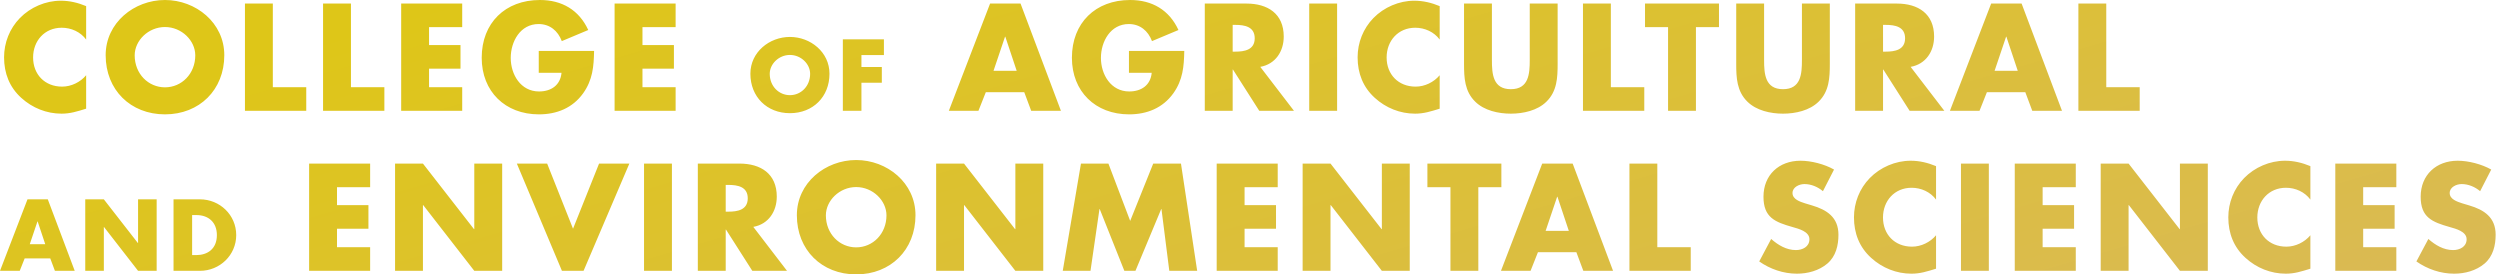 <?xml version="1.0" encoding="UTF-8"?>
<svg width="246px" height="27px" viewBox="0 0 246 27" version="1.1" xmlns="http://www.w3.org/2000/svg" xmlns:xlink="http://www.w3.org/1999/xlink">
    <!-- Generator: Sketch 41.2 (35397) - http://www.bohemiancoding.com/sketch -->
    <title>caeslogo</title>
    <desc>Created with Sketch.</desc>
    <defs>
        <linearGradient x1="0%" y1="50%" x2="100%" y2="87.075%" id="linearGradient-1">
            <stop stop-color="#DEC618" offset="0%"></stop>
            <stop stop-color="#DABA53" offset="100%"></stop>
        </linearGradient>
    </defs>
    <g id="Current" stroke="none" stroke-width="1" fill="none" fill-rule="evenodd">
        <g id="Event_full" transform="translate(-1034, -62)" fill="url(#linearGradient-1)">
            <path d="M1042.477,62.602 C1041.666,62.266 1040.854,62.07 1039.972,62.07 C1038.488,62.07 1036.991,62.714 1035.955,63.778 C1034.947,64.813 1034.401,66.199 1034.401,67.641 C1034.401,69.208 1034.933,70.58 1036.095,71.63 C1037.187,72.624 1038.586,73.184 1040.056,73.184 C1040.91,73.184 1041.568,72.974 1042.477,72.694 L1042.477,69.404 C1041.904,70.09 1041.008,70.524 1040.112,70.524 C1038.404,70.524 1037.257,69.32 1037.257,67.655 C1037.257,66.017 1038.39,64.729 1040.07,64.729 C1041.008,64.729 1041.918,65.135 1042.477,65.891 L1042.477,62.602 Z M1050.234,62 C1047.197,62 1044.397,64.24 1044.397,67.431 C1044.397,70.846 1046.847,73.253 1050.234,73.253 C1053.621,73.253 1056.071,70.846 1056.071,67.431 C1056.071,64.24 1053.271,62 1050.234,62 Z M1050.234,64.659 C1051.872,64.659 1053.215,65.989 1053.215,67.445 C1053.215,69.264 1051.872,70.594 1050.234,70.594 C1048.596,70.594 1047.253,69.264 1047.253,67.445 C1047.253,65.989 1048.596,64.659 1050.234,64.659 Z M1060.846,62.35 L1058.103,62.35 L1058.103,72.904 L1064.135,72.904 L1064.135,70.58 L1060.846,70.58 L1060.846,62.35 Z M1068.533,62.35 L1065.789,62.35 L1065.789,72.904 L1071.822,72.904 L1071.822,70.58 L1068.533,70.58 L1068.533,62.35 Z M1079.481,64.673 L1079.481,62.35 L1073.476,62.35 L1073.476,72.904 L1079.481,72.904 L1079.481,70.58 L1076.219,70.58 L1076.219,68.76 L1079.313,68.76 L1079.313,66.437 L1076.219,66.437 L1076.219,64.673 L1079.481,64.673 Z M1087.013,67.011 L1087.013,69.166 L1089.253,69.166 C1089.141,70.384 1088.231,71 1087.041,71 C1085.236,71 1084.256,69.334 1084.256,67.697 C1084.256,66.087 1085.194,64.365 1086.999,64.365 C1088.105,64.365 1088.903,65.037 1089.281,66.045 L1091.884,64.953 C1090.974,62.98 1089.295,62 1087.125,62 C1083.724,62 1081.4,64.253 1081.4,67.683 C1081.4,71 1083.71,73.253 1087.027,73.253 C1088.791,73.253 1090.344,72.624 1091.38,71.182 C1092.318,69.866 1092.43,68.551 1092.458,67.011 L1087.013,67.011 Z M1100.481,64.673 L1100.481,62.35 L1094.476,62.35 L1094.476,72.904 L1100.481,72.904 L1100.481,70.58 L1097.219,70.58 L1097.219,68.76 L1100.313,68.76 L1100.313,66.437 L1097.219,66.437 L1097.219,64.673 L1100.481,64.673 Z M1111.729,65.635 C1109.705,65.635 1107.838,67.128 1107.838,69.255 C1107.838,71.532 1109.471,73.137 1111.729,73.137 C1113.988,73.137 1115.621,71.532 1115.621,69.255 C1115.621,67.128 1113.754,65.635 1111.729,65.635 Z M1111.729,67.407 C1112.821,67.407 1113.717,68.294 1113.717,69.264 C1113.717,70.477 1112.821,71.364 1111.729,71.364 C1110.638,71.364 1109.742,70.477 1109.742,69.264 C1109.742,68.294 1110.638,67.407 1111.729,67.407 Z M1120.977,67.417 L1120.977,65.868 L1116.936,65.868 L1116.936,72.904 L1118.765,72.904 L1118.765,70.142 L1120.771,70.142 L1120.771,68.593 L1118.765,68.593 L1118.765,67.417 L1120.977,67.417 Z M1134.785,71.07 L1135.47,72.904 L1138.396,72.904 L1134.421,62.35 L1131.425,62.35 L1127.366,72.904 L1130.278,72.904 L1131.005,71.07 L1134.785,71.07 Z M1134.043,68.97 L1131.761,68.97 L1132.895,65.611 L1132.923,65.611 L1134.043,68.97 Z M1145.089,67.011 L1145.089,69.166 L1147.328,69.166 C1147.216,70.384 1146.306,71 1145.117,71 C1143.311,71 1142.331,69.334 1142.331,67.697 C1142.331,66.087 1143.269,64.365 1145.075,64.365 C1146.18,64.365 1146.978,65.037 1147.356,66.045 L1149.96,64.953 C1149.05,62.98 1147.37,62 1145.201,62 C1141.799,62 1139.476,64.253 1139.476,67.683 C1139.476,71 1141.785,73.253 1145.103,73.253 C1146.866,73.253 1148.42,72.624 1149.456,71.182 C1150.393,69.866 1150.505,68.551 1150.533,67.011 L1145.089,67.011 Z M1158.01,68.579 C1159.508,68.313 1160.32,67.053 1160.32,65.597 C1160.32,63.344 1158.738,62.35 1156.652,62.35 L1152.551,62.35 L1152.551,72.904 L1155.295,72.904 L1155.295,68.844 L1155.323,68.844 L1157.912,72.904 L1161.327,72.904 L1158.01,68.579 Z M1155.295,64.449 L1155.561,64.449 C1156.456,64.449 1157.464,64.617 1157.464,65.765 C1157.464,66.913 1156.456,67.081 1155.561,67.081 L1155.295,67.081 L1155.295,64.449 Z M1165.571,62.35 L1162.827,62.35 L1162.827,72.904 L1165.571,72.904 L1165.571,62.35 Z M1175.665,62.602 C1174.853,62.266 1174.041,62.07 1173.159,62.07 C1171.676,62.07 1170.178,62.714 1169.142,63.778 C1168.135,64.813 1167.589,66.199 1167.589,67.641 C1167.589,69.208 1168.121,70.58 1169.282,71.63 C1170.374,72.624 1171.774,73.184 1173.243,73.184 C1174.097,73.184 1174.755,72.974 1175.665,72.694 L1175.665,69.404 C1175.091,70.09 1174.195,70.524 1173.299,70.524 C1171.592,70.524 1170.444,69.32 1170.444,67.655 C1170.444,66.017 1171.578,64.729 1173.257,64.729 C1174.195,64.729 1175.105,65.135 1175.665,65.891 L1175.665,62.602 Z M1184.527,62.35 L1184.527,67.907 C1184.527,69.278 1184.429,70.776 1182.666,70.776 C1180.902,70.776 1180.804,69.278 1180.804,67.907 L1180.804,62.35 L1178.061,62.35 L1178.061,68.285 C1178.061,69.642 1178.117,70.986 1179.166,72.008 C1180.048,72.876 1181.434,73.184 1182.666,73.184 C1183.897,73.184 1185.283,72.876 1186.165,72.008 C1187.215,70.986 1187.271,69.642 1187.271,68.285 L1187.271,62.35 L1184.527,62.35 Z M1192.508,62.35 L1189.764,62.35 L1189.764,72.904 L1195.797,72.904 L1195.797,70.58 L1192.508,70.58 L1192.508,62.35 Z M1200.88,64.673 L1203.148,64.673 L1203.148,62.35 L1195.869,62.35 L1195.869,64.673 L1198.137,64.673 L1198.137,72.904 L1200.88,72.904 L1200.88,64.673 Z M1211.31,62.35 L1211.31,67.907 C1211.31,69.278 1211.212,70.776 1209.449,70.776 C1207.685,70.776 1207.587,69.278 1207.587,67.907 L1207.587,62.35 L1204.844,62.35 L1204.844,68.285 C1204.844,69.642 1204.9,70.986 1205.949,72.008 C1206.831,72.876 1208.217,73.184 1209.449,73.184 C1210.68,73.184 1212.066,72.876 1212.948,72.008 C1213.998,70.986 1214.054,69.642 1214.054,68.285 L1214.054,62.35 L1211.31,62.35 Z M1222.006,68.579 C1223.504,68.313 1224.316,67.053 1224.316,65.597 C1224.316,63.344 1222.734,62.35 1220.649,62.35 L1216.547,62.35 L1216.547,72.904 L1219.291,72.904 L1219.291,68.844 L1219.319,68.844 L1221.908,72.904 L1225.323,72.904 L1222.006,68.579 Z M1219.291,64.449 L1219.557,64.449 C1220.453,64.449 1221.46,64.617 1221.46,65.765 C1221.46,66.913 1220.453,67.081 1219.557,67.081 L1219.291,67.081 L1219.291,64.449 Z M1233.29,71.07 L1233.976,72.904 L1236.901,72.904 L1232.926,62.35 L1229.931,62.35 L1225.872,72.904 L1228.783,72.904 L1229.511,71.07 L1233.29,71.07 Z M1232.548,68.97 L1230.267,68.97 L1231.4,65.611 L1231.428,65.611 L1232.548,68.97 Z M1241.257,62.35 L1238.513,62.35 L1238.513,72.904 L1244.546,72.904 L1244.546,70.58 L1241.257,70.58 L1241.257,62.35 Z M1038.946,87.428 L1039.403,88.65 L1041.353,88.65 L1038.703,81.614 L1036.706,81.614 L1034,88.65 L1035.941,88.65 L1036.426,87.428 L1038.946,87.428 Z M1038.451,86.028 L1036.93,86.028 L1037.686,83.788 L1037.705,83.788 L1038.451,86.028 Z M1042.389,88.65 L1044.218,88.65 L1044.218,84.339 L1044.236,84.339 L1047.586,88.65 L1049.415,88.65 L1049.415,81.614 L1047.586,81.614 L1047.586,85.916 L1047.568,85.916 L1044.218,81.614 L1042.389,81.614 L1042.389,88.65 Z M1051.076,88.65 L1053.67,88.65 C1055.621,88.65 1057.244,87.11 1057.244,85.132 C1057.244,83.154 1055.63,81.614 1053.67,81.614 L1051.076,81.614 L1051.076,88.65 Z M1052.905,83.163 L1053.334,83.163 C1054.51,83.163 1055.341,83.872 1055.341,85.132 C1055.341,86.504 1054.407,87.101 1053.316,87.101 L1052.905,87.101 L1052.905,83.163 Z M1070.422,80.42 L1070.422,78.096 L1064.418,78.096 L1064.418,88.65 L1070.422,88.65 L1070.422,86.327 L1067.161,86.327 L1067.161,84.507 L1070.254,84.507 L1070.254,82.184 L1067.161,82.184 L1067.161,80.42 L1070.422,80.42 Z M1072.874,88.65 L1075.617,88.65 L1075.617,82.184 L1075.645,82.184 L1080.67,88.65 L1083.414,88.65 L1083.414,78.096 L1080.67,78.096 L1080.67,84.549 L1080.642,84.549 L1075.617,78.096 L1072.874,78.096 L1072.874,88.65 Z M1087.839,78.096 L1084.858,78.096 L1089.295,88.65 L1091.422,88.65 L1095.929,78.096 L1092.948,78.096 L1090.386,84.507 L1087.839,78.096 Z M1100.117,78.096 L1097.373,78.096 L1097.373,88.65 L1100.117,88.65 L1100.117,78.096 Z M1108.125,84.325 C1109.623,84.059 1110.435,82.799 1110.435,81.344 C1110.435,79.09 1108.853,78.096 1106.767,78.096 L1102.666,78.096 L1102.666,88.65 L1105.41,88.65 L1105.41,84.591 L1105.438,84.591 L1108.027,88.65 L1111.442,88.65 L1108.125,84.325 Z M1105.41,80.196 L1105.676,80.196 C1106.572,80.196 1107.579,80.364 1107.579,81.512 C1107.579,82.659 1106.572,82.827 1105.676,82.827 L1105.41,82.827 L1105.41,80.196 Z M1118.247,77.747 C1115.21,77.747 1112.411,79.986 1112.411,83.177 C1112.411,86.593 1114.86,89 1118.247,89 C1121.635,89 1124.084,86.593 1124.084,83.177 C1124.084,79.986 1121.285,77.747 1118.247,77.747 Z M1118.247,80.406 C1119.885,80.406 1121.229,81.736 1121.229,83.191 C1121.229,85.011 1119.885,86.341 1118.247,86.341 C1116.61,86.341 1115.266,85.011 1115.266,83.191 C1115.266,81.736 1116.61,80.406 1118.247,80.406 Z M1126.116,88.65 L1128.859,88.65 L1128.859,82.184 L1128.887,82.184 L1133.912,88.65 L1136.656,88.65 L1136.656,78.096 L1133.912,78.096 L1133.912,84.549 L1133.884,84.549 L1128.859,78.096 L1126.116,78.096 L1126.116,88.65 Z M1138.575,88.65 L1141.305,88.65 L1142.187,82.575 L1142.215,82.575 L1144.636,88.65 L1145.728,88.65 L1148.261,82.575 L1148.289,82.575 L1149.059,88.65 L1151.802,88.65 L1150.207,78.096 L1147.477,78.096 L1145.21,83.737 L1143.068,78.096 L1140.367,78.096 L1138.575,88.65 Z M1159.727,80.42 L1159.727,78.096 L1153.722,78.096 L1153.722,88.65 L1159.727,88.65 L1159.727,86.327 L1156.466,86.327 L1156.466,84.507 L1159.559,84.507 L1159.559,82.184 L1156.466,82.184 L1156.466,80.42 L1159.727,80.42 Z M1162.179,88.65 L1164.922,88.65 L1164.922,82.184 L1164.95,82.184 L1169.975,88.65 L1172.719,88.65 L1172.719,78.096 L1169.975,78.096 L1169.975,84.549 L1169.947,84.549 L1164.922,78.096 L1162.179,78.096 L1162.179,88.65 Z M1179.467,80.42 L1181.735,80.42 L1181.735,78.096 L1174.456,78.096 L1174.456,80.42 L1176.724,80.42 L1176.724,88.65 L1179.467,88.65 L1179.467,80.42 Z M1189.114,86.816 L1189.799,88.65 L1192.725,88.65 L1188.75,78.096 L1185.754,78.096 L1181.695,88.65 L1184.607,88.65 L1185.334,86.816 L1189.114,86.816 Z M1188.372,84.717 L1186.09,84.717 L1187.224,81.358 L1187.252,81.358 L1188.372,84.717 Z M1197.08,78.096 L1194.337,78.096 L1194.337,88.65 L1200.369,88.65 L1200.369,86.327 L1197.08,86.327 L1197.08,78.096 Z M1214.469,78.684 C1213.531,78.152 1212.229,77.816 1211.166,77.816 C1209.052,77.816 1207.526,79.216 1207.526,81.358 C1207.526,83.401 1208.66,83.849 1210.382,84.339 C1210.97,84.507 1212.047,84.773 1212.047,85.543 C1212.047,86.285 1211.362,86.607 1210.718,86.607 C1209.78,86.607 1208.968,86.117 1208.282,85.515 L1207.107,87.726 C1208.184,88.482 1209.486,88.93 1210.816,88.93 C1211.879,88.93 1212.985,88.636 1213.811,87.936 C1214.651,87.222 1214.903,86.145 1214.903,85.095 C1214.903,83.387 1213.769,82.645 1212.299,82.212 L1211.6,82.002 C1211.124,81.848 1210.382,81.61 1210.382,80.994 C1210.382,80.406 1211.054,80.112 1211.558,80.112 C1212.229,80.112 1212.873,80.392 1213.377,80.812 L1214.469,78.684 Z M1224.507,78.348 C1223.695,78.012 1222.883,77.816 1222.002,77.816 C1220.518,77.816 1219.02,78.46 1217.984,79.524 C1216.977,80.56 1216.431,81.946 1216.431,83.387 C1216.431,84.955 1216.963,86.327 1218.124,87.376 C1219.216,88.37 1220.616,88.93 1222.086,88.93 C1222.939,88.93 1223.597,88.72 1224.507,88.44 L1224.507,85.151 C1223.933,85.837 1223.037,86.271 1222.142,86.271 C1220.434,86.271 1219.286,85.067 1219.286,83.401 C1219.286,81.764 1220.42,80.476 1222.1,80.476 C1223.037,80.476 1223.947,80.882 1224.507,81.638 L1224.507,78.348 Z M1229.702,78.096 L1226.959,78.096 L1226.959,88.65 L1229.702,88.65 L1229.702,78.096 Z M1238.257,80.42 L1238.257,78.096 L1232.252,78.096 L1232.252,88.65 L1238.257,88.65 L1238.257,86.327 L1234.995,86.327 L1234.995,84.507 L1238.089,84.507 L1238.089,82.184 L1234.995,82.184 L1234.995,80.42 L1238.257,80.42 Z M1240.708,88.65 L1243.452,88.65 L1243.452,82.184 L1243.48,82.184 L1248.505,88.65 L1251.248,88.65 L1251.248,78.096 L1248.505,78.096 L1248.505,84.549 L1248.477,84.549 L1243.452,78.096 L1240.708,78.096 L1240.708,88.65 Z M1261.342,78.348 C1260.53,78.012 1259.719,77.816 1258.837,77.816 C1257.353,77.816 1255.855,78.46 1254.82,79.524 C1253.812,80.56 1253.266,81.946 1253.266,83.387 C1253.266,84.955 1253.798,86.327 1254.96,87.376 C1256.051,88.37 1257.451,88.93 1258.921,88.93 C1259.774,88.93 1260.432,88.72 1261.342,88.44 L1261.342,85.151 C1260.768,85.837 1259.872,86.271 1258.977,86.271 C1257.269,86.271 1256.121,85.067 1256.121,83.401 C1256.121,81.764 1257.255,80.476 1258.935,80.476 C1259.872,80.476 1260.782,80.882 1261.342,81.638 L1261.342,78.348 Z M1269.799,80.42 L1269.799,78.096 L1263.794,78.096 L1263.794,88.65 L1269.799,88.65 L1269.799,86.327 L1266.537,86.327 L1266.537,84.507 L1269.631,84.507 L1269.631,82.184 L1266.537,82.184 L1266.537,80.42 L1269.799,80.42 Z M1279.137,78.684 C1278.199,78.152 1276.897,77.816 1275.834,77.816 C1273.72,77.816 1272.194,79.216 1272.194,81.358 C1272.194,83.401 1273.328,83.849 1275.05,84.339 C1275.638,84.507 1276.715,84.773 1276.715,85.543 C1276.715,86.285 1276.03,86.607 1275.386,86.607 C1274.448,86.607 1273.636,86.117 1272.95,85.515 L1271.774,87.726 C1272.852,88.482 1274.154,88.93 1275.484,88.93 C1276.547,88.93 1277.653,88.636 1278.479,87.936 C1279.319,87.222 1279.571,86.145 1279.571,85.095 C1279.571,83.387 1278.437,82.645 1276.967,82.212 L1276.267,82.002 C1275.792,81.848 1275.05,81.61 1275.05,80.994 C1275.05,80.406 1275.722,80.112 1276.226,80.112 C1276.897,80.112 1277.541,80.392 1278.045,80.812 L1279.137,78.684 Z" id="caeslogo"></path>
        </g>
    </g>
</svg>